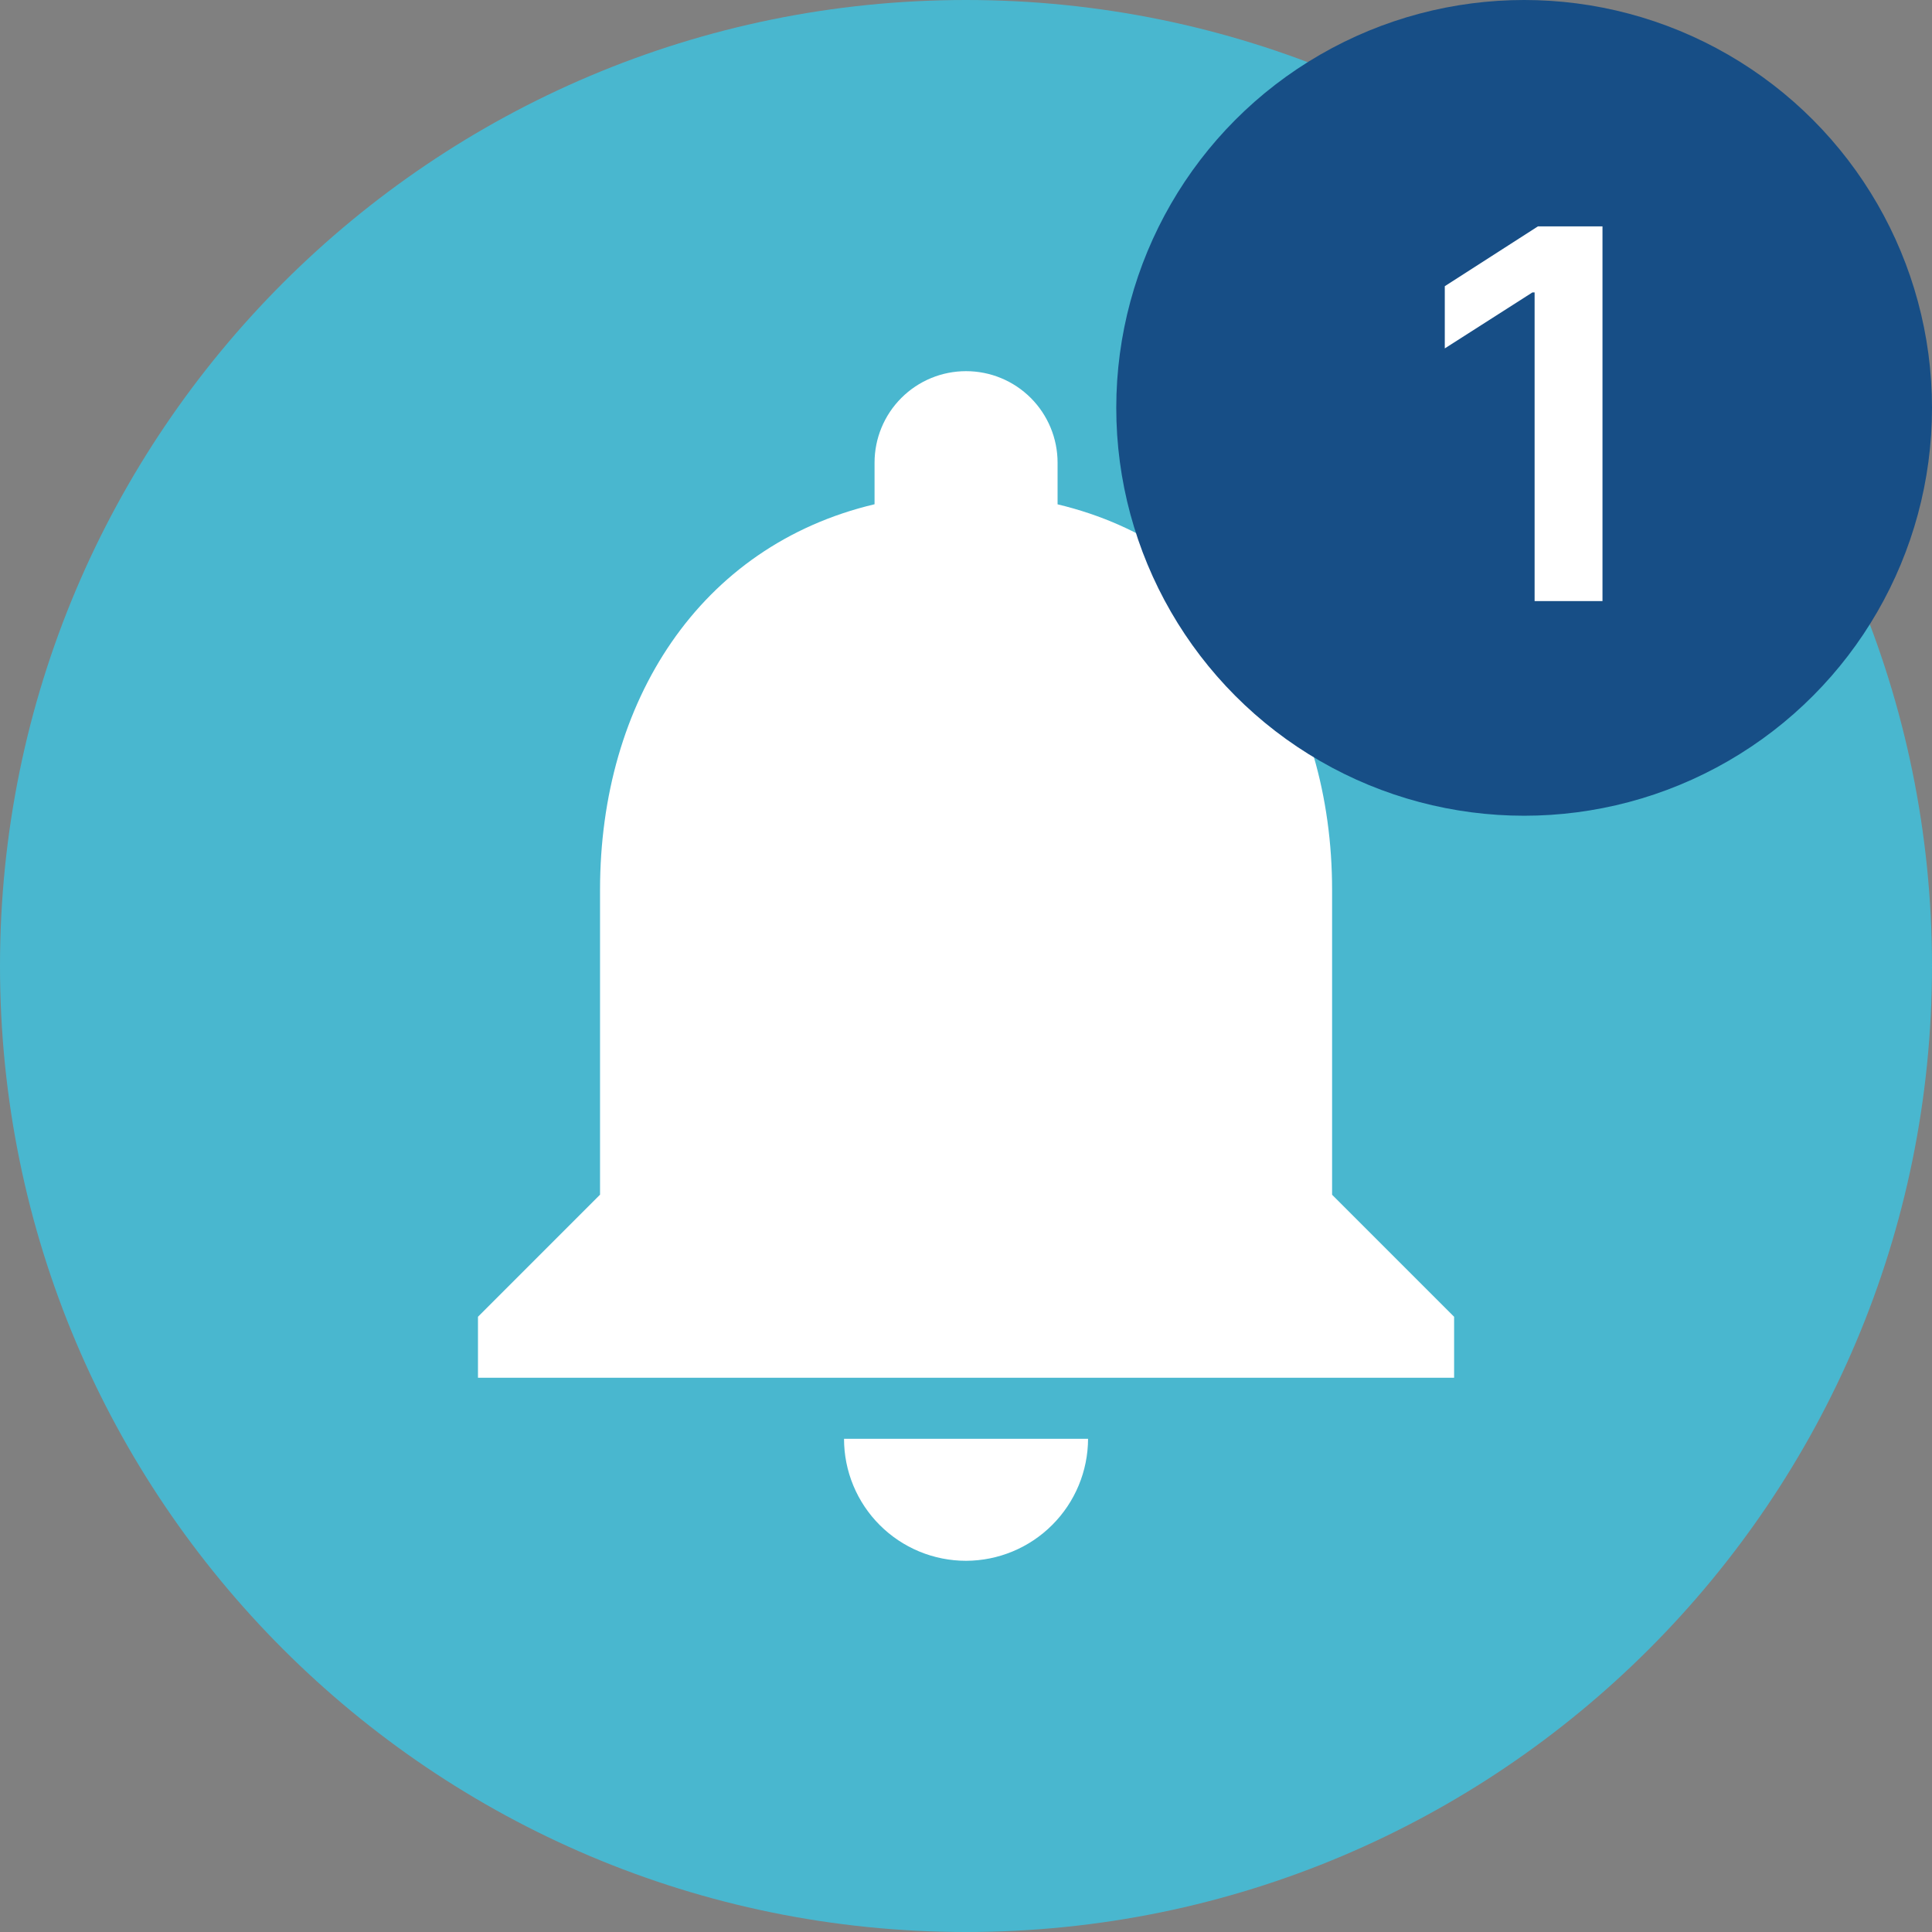 <svg width="45" height="45" viewBox="0 0 45 45" fill="none" xmlns="http://www.w3.org/2000/svg">
<rect x="0" y="0" width="45" height="45" fill="#808080" stroke="none"/>
<path d="M45 22.5C45 10.074 34.926 0 22.5 0C10.074 0 0 10.074 0 22.5C0 34.926 10.074 45 22.5 45C34.926 45 45 34.926 45 22.5Z" fill="#49B7CF"/>
<path d="M22.501 36.354C23.254 36.352 23.976 36.052 24.508 35.519C25.041 34.987 25.341 34.265 25.343 33.512H19.659C19.659 33.885 19.732 34.255 19.875 34.6C20.018 34.945 20.227 35.258 20.491 35.522C20.755 35.786 21.068 35.995 21.413 36.138C21.758 36.281 22.128 36.354 22.501 36.354V36.354ZM31.027 27.828V20.728C31.027 16.366 28.697 12.714 24.633 11.747V10.776C24.633 10.211 24.408 9.669 24.009 9.269C23.609 8.869 23.067 8.645 22.501 8.645C21.936 8.645 21.394 8.869 20.994 9.269C20.594 9.669 20.37 10.211 20.37 10.776V11.745C16.292 12.711 13.976 16.345 13.976 20.726V27.826L11.133 30.67V32.091H33.869V30.67L31.027 27.828Z" fill="white"/>
<circle cx="35.5" cy="9.5" r="9.5" fill="#174E86"/>
<path d="M37.325 5.273V14H35.744V6.811H35.693L33.652 8.115V6.666L35.821 5.273H37.325Z" fill="white"/>
</svg>
